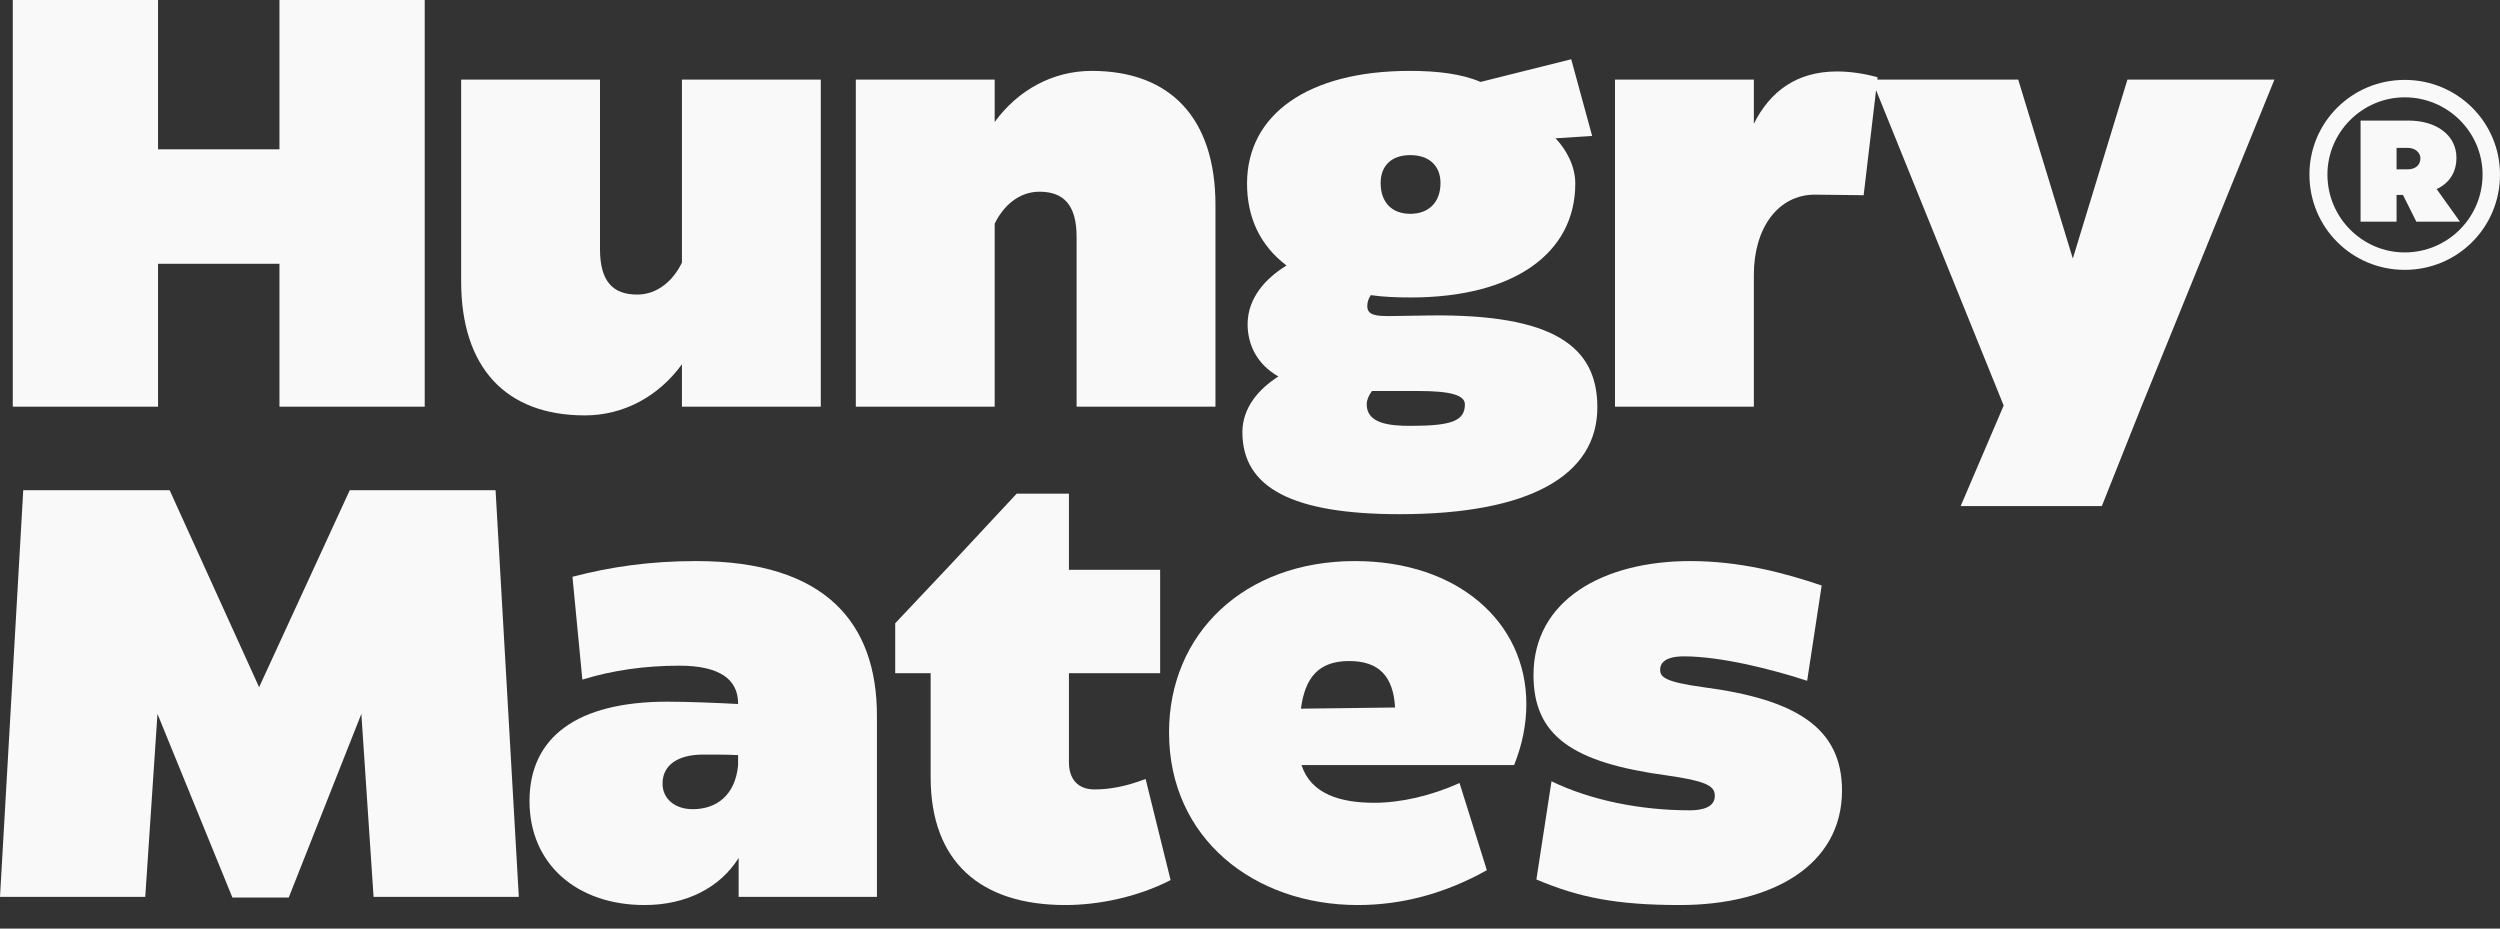 <svg width="70" height="26" viewBox="0 0 70 26" fill="none" xmlns="http://www.w3.org/2000/svg">
<rect x="0" y="0" width="70" height="26" fill="#333333" stroke="none"/>
<g id="Group 227">
<g id="Hungry Mates">
<path d="M7.825 4.181V0H11.892V11.387H7.825V7.386H4.425V11.387H0.358V0H4.425V4.181H7.825Z" fill="#F9F9F9"/>
<path d="M19.094 7.353V2.229H22.982V11.387H19.094V10.2C18.443 11.095 17.467 11.631 16.377 11.631C14.165 11.631 12.912 10.297 12.912 7.874V2.229H16.8V6.979C16.8 7.874 17.158 8.248 17.841 8.248C18.41 8.248 18.85 7.857 19.094 7.353Z" fill="#F9F9F9"/>
<path d="M30.568 1.985C32.78 1.985 34.033 3.319 34.033 5.742V11.387H30.145V6.637C30.145 5.742 29.787 5.368 29.104 5.368C28.534 5.368 28.095 5.759 27.851 6.263V11.387H23.963V2.229H27.851V3.416C28.502 2.521 29.478 1.985 30.568 1.985Z" fill="#F9F9F9"/>
<path d="M38.919 8.85L40.008 8.833C43.522 8.785 44.726 9.712 44.726 11.404C44.726 13.307 42.839 14.397 39.195 14.397C36.202 14.397 34.787 13.665 34.787 12.103C34.787 11.404 35.258 10.883 35.795 10.541C35.193 10.2 34.933 9.647 34.933 9.077C34.933 8.345 35.437 7.792 36.023 7.434C35.291 6.881 34.917 6.1 34.917 5.141C34.917 3.205 36.625 1.985 39.472 1.985C40.252 1.985 40.919 2.066 41.456 2.294L43.994 1.659L44.58 3.807L43.555 3.872C43.864 4.197 44.108 4.653 44.108 5.141C44.108 7.093 42.384 8.329 39.504 8.329C39.097 8.329 38.723 8.313 38.382 8.264C38.317 8.362 38.284 8.459 38.284 8.573C38.284 8.833 38.544 8.85 38.919 8.85ZM39.488 4.343C38.967 4.343 38.658 4.636 38.658 5.124C38.658 5.661 38.967 5.987 39.488 5.987C40.008 5.987 40.334 5.661 40.334 5.124C40.334 4.636 40.008 4.343 39.488 4.343ZM39.488 11.924C40.627 11.924 41.017 11.794 41.017 11.322C41.017 11.062 40.61 10.948 39.716 10.948H38.414C38.317 11.078 38.268 11.208 38.268 11.322C38.268 11.859 38.902 11.924 39.488 11.924Z" fill="#F9F9F9"/>
<path d="M51.434 2.001C51.776 2.001 52.166 2.05 52.573 2.164L52.182 5.466L50.816 5.45C49.791 5.45 49.108 6.377 49.108 7.695V11.387H45.22V2.229H49.108V3.465C49.563 2.554 50.312 2.001 51.434 2.001Z" fill="#F9F9F9"/>
<path d="M58.039 7.239L59.568 2.229H63.684L59.959 11.387L58.852 14.169H54.899L56.103 11.355L52.41 2.229H56.51L58.039 7.239Z" fill="#F9F9F9"/>
<path d="M9.793 13.726H13.876L14.527 25.113H10.46L10.118 19.989L8.085 25.13H6.507L4.409 19.989L4.067 25.113H0L0.651 13.726H4.75L7.255 19.241L9.793 13.726Z" fill="#F9F9F9"/>
<path d="M19.494 15.71C23.122 15.71 24.554 17.451 24.554 20.038V25.113H20.682V24.023C20.162 24.853 19.218 25.341 18.047 25.341C16.16 25.341 14.826 24.202 14.826 22.429C14.826 20.64 16.16 19.647 18.681 19.647C19.234 19.647 20.064 19.68 20.666 19.712V19.696C20.666 19.029 20.162 18.639 19.023 18.639C18.047 18.639 17.152 18.769 16.306 19.029L16.029 16.15C17.087 15.873 18.193 15.71 19.494 15.71ZM19.397 22.657C20.064 22.657 20.584 22.266 20.666 21.437V21.144C20.389 21.128 20.096 21.128 19.69 21.128C18.958 21.128 18.551 21.437 18.551 21.941C18.551 22.364 18.893 22.657 19.397 22.657Z" fill="#F9F9F9"/>
<path d="M29.832 25.341C27.441 25.341 26.058 24.121 26.058 21.762V18.85H25.066V17.451L26.677 15.743L28.466 13.823H29.93V15.954H32.484V18.85H29.93V21.339C29.93 21.827 30.19 22.104 30.646 22.104C31.069 22.104 31.524 22.022 32.077 21.811L32.777 24.642C31.833 25.13 30.727 25.341 29.832 25.341Z" fill="#F9F9F9"/>
<path d="M42.396 21.421H36.442C36.703 22.234 37.532 22.478 38.476 22.478C39.224 22.478 40.07 22.283 40.867 21.925L41.632 24.365C40.444 25.032 39.224 25.341 38.02 25.341C35.108 25.341 32.733 23.47 32.733 20.509C32.733 17.744 34.832 15.71 37.939 15.71C40.819 15.71 42.738 17.419 42.738 19.712C42.738 20.282 42.624 20.851 42.396 21.421ZM37.776 18.509C36.914 18.509 36.54 18.98 36.426 19.843L39.062 19.81C39.013 18.931 38.606 18.509 37.776 18.509Z" fill="#F9F9F9"/>
<path d="M47.038 25.341C45.264 25.341 44.207 25.13 43.019 24.625L43.442 21.876C44.549 22.413 45.948 22.689 47.314 22.689C47.688 22.689 48.03 22.592 48.014 22.266C48.014 21.99 47.705 21.86 46.68 21.713C44.028 21.355 42.938 20.607 42.938 18.899C42.938 16.8 44.89 15.71 47.33 15.71C48.713 15.71 49.95 16.036 51.007 16.394L50.6 19.062C49.608 18.736 48.176 18.378 47.151 18.378C46.615 18.378 46.484 18.574 46.484 18.753C46.484 18.964 46.631 19.094 47.688 19.241C50.291 19.582 51.576 20.379 51.576 22.136C51.576 24.235 49.608 25.341 47.038 25.341Z" fill="#F9F9F9"/>
</g>
<path id="&#194;&#174;" d="M67.332 2.237C68.812 2.237 70 3.424 70 4.888C70 6.369 68.812 7.556 67.332 7.556C65.852 7.556 64.664 6.369 64.664 4.888C64.664 3.424 65.852 2.237 67.332 2.237ZM67.332 7.068C68.536 7.068 69.512 6.092 69.512 4.888C69.512 3.701 68.536 2.725 67.332 2.725C66.145 2.725 65.168 3.701 65.168 4.888C65.168 6.092 66.145 7.068 67.332 7.068ZM68.227 5.295L68.878 6.206H67.657L67.283 5.458H67.104V6.206H66.096V3.376H67.43C68.243 3.376 68.78 3.799 68.78 4.417C68.78 4.84 68.569 5.132 68.227 5.295ZM67.413 4.14H67.104V4.742H67.413C67.625 4.742 67.771 4.628 67.771 4.433C67.771 4.27 67.625 4.14 67.413 4.14Z" fill="#F9F9F9"/>
</g>
</svg>
